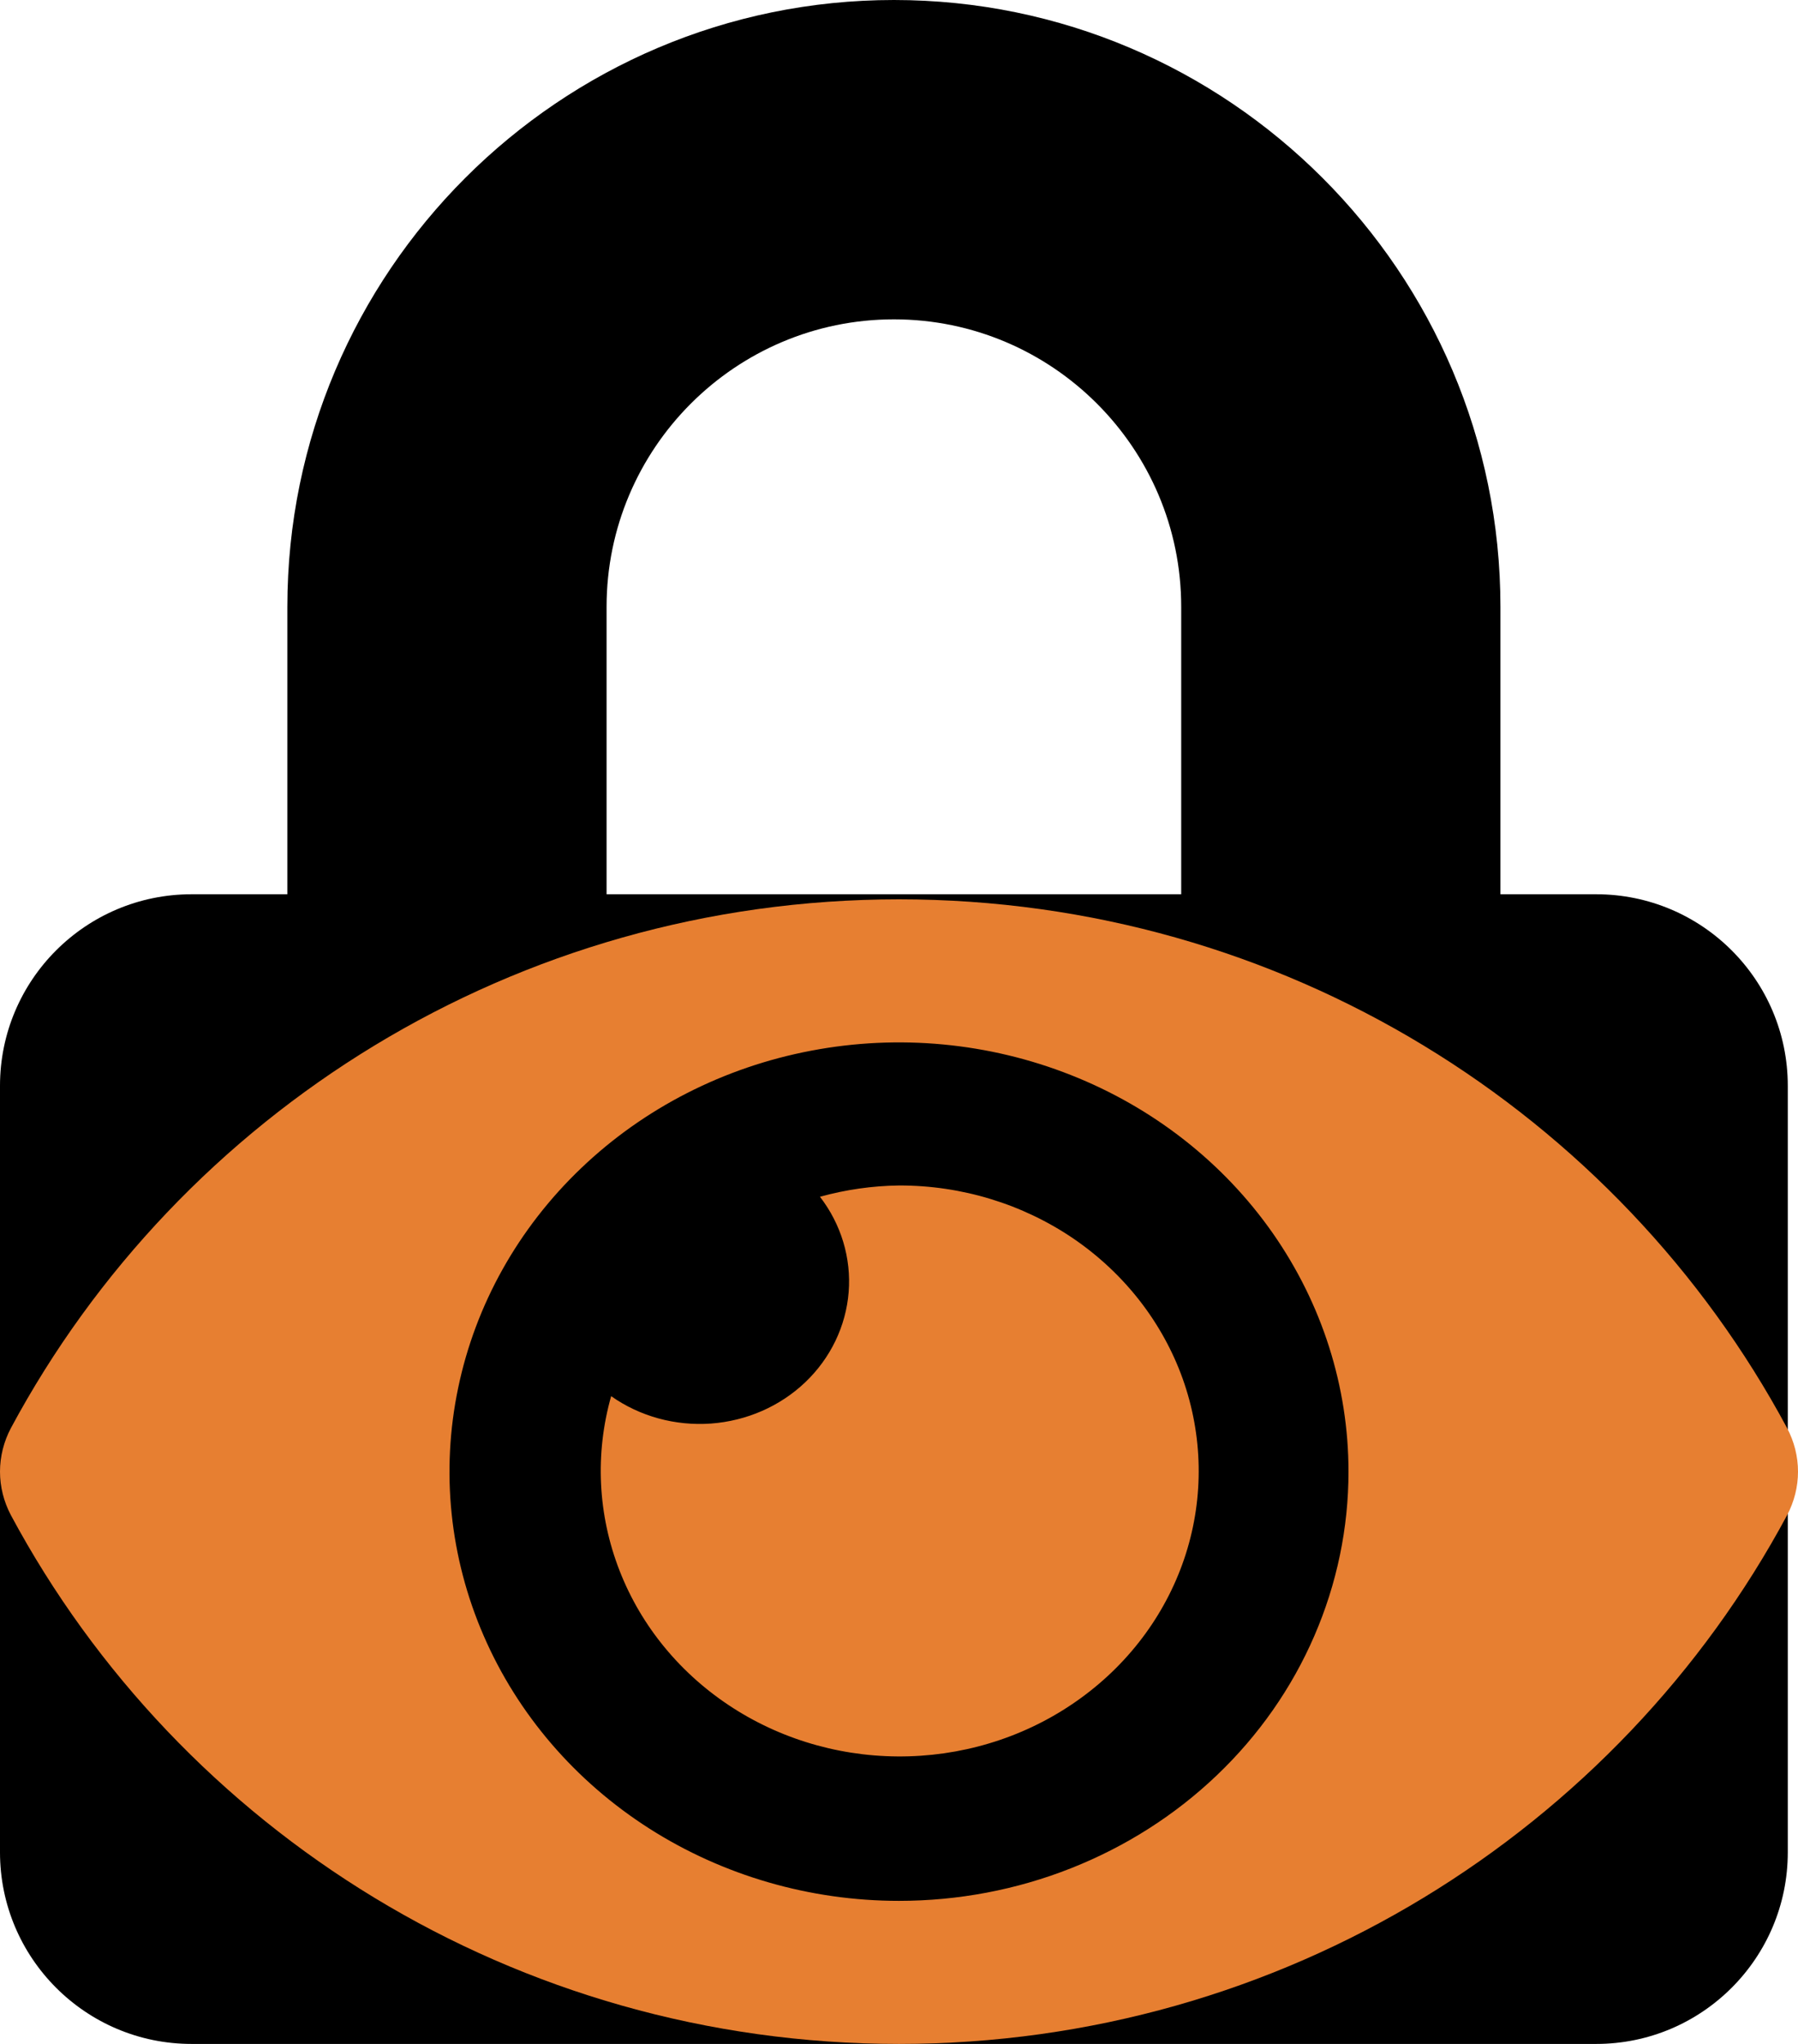 <svg width="22" height="25" viewBox="0 0 22 25" fill="none" xmlns="http://www.w3.org/2000/svg">
<path d="M19.531 10.938H18.359V7.422C18.359 3.33 15.029 0 10.938 0C6.846 0 3.516 3.33 3.516 7.422V10.938H2.344C1.05 10.938 0 11.987 0 13.281V22.656C0 23.95 1.05 25 2.344 25H19.531C20.825 25 21.875 23.95 21.875 22.656V13.281C21.875 11.987 20.825 10.938 19.531 10.938ZM14.453 10.938H7.422V7.422C7.422 5.483 8.999 3.906 10.938 3.906C12.876 3.906 14.453 5.483 14.453 7.422V10.938Z" fill="black"/>
<path d="M21.867 17.468C19.796 13.61 15.695 11 11 11C6.305 11 2.203 13.612 0.133 17.468C0.046 17.633 0 17.815 0 18C0 18.185 0.046 18.367 0.133 18.532C2.204 22.39 6.305 25 11 25C15.695 25 19.797 22.388 21.867 18.532C21.954 18.367 22 18.185 22 18C22 17.815 21.954 17.633 21.867 17.468ZM11 23.25C9.912 23.25 8.849 22.942 7.944 22.365C7.04 21.788 6.335 20.968 5.919 20.009C5.502 19.05 5.393 17.994 5.606 16.976C5.818 15.957 6.342 15.022 7.111 14.288C7.88 13.553 8.86 13.053 9.927 12.851C10.994 12.648 12.1 12.752 13.105 13.15C14.11 13.547 14.969 14.22 15.573 15.083C16.177 15.947 16.5 16.962 16.5 18C16.5 18.689 16.358 19.372 16.082 20.009C15.806 20.647 15.401 21.226 14.89 21.713C14.379 22.201 13.773 22.587 13.105 22.851C12.438 23.115 11.722 23.25 11 23.25ZM11 14.5C10.673 14.504 10.348 14.551 10.033 14.638C10.292 14.974 10.417 15.388 10.384 15.804C10.351 16.22 10.163 16.611 9.854 16.906C9.545 17.201 9.135 17.38 8.699 17.412C8.263 17.443 7.83 17.325 7.478 17.077C7.278 17.782 7.314 18.529 7.582 19.214C7.849 19.898 8.335 20.485 8.971 20.892C9.606 21.299 10.359 21.505 11.124 21.482C11.889 21.459 12.627 21.208 13.234 20.763C13.842 20.319 14.288 19.704 14.51 19.005C14.732 18.306 14.718 17.558 14.472 16.866C14.225 16.175 13.757 15.575 13.135 15.15C12.512 14.726 11.765 14.498 11 14.5Z" fill="#E77F31"/>
</svg>
